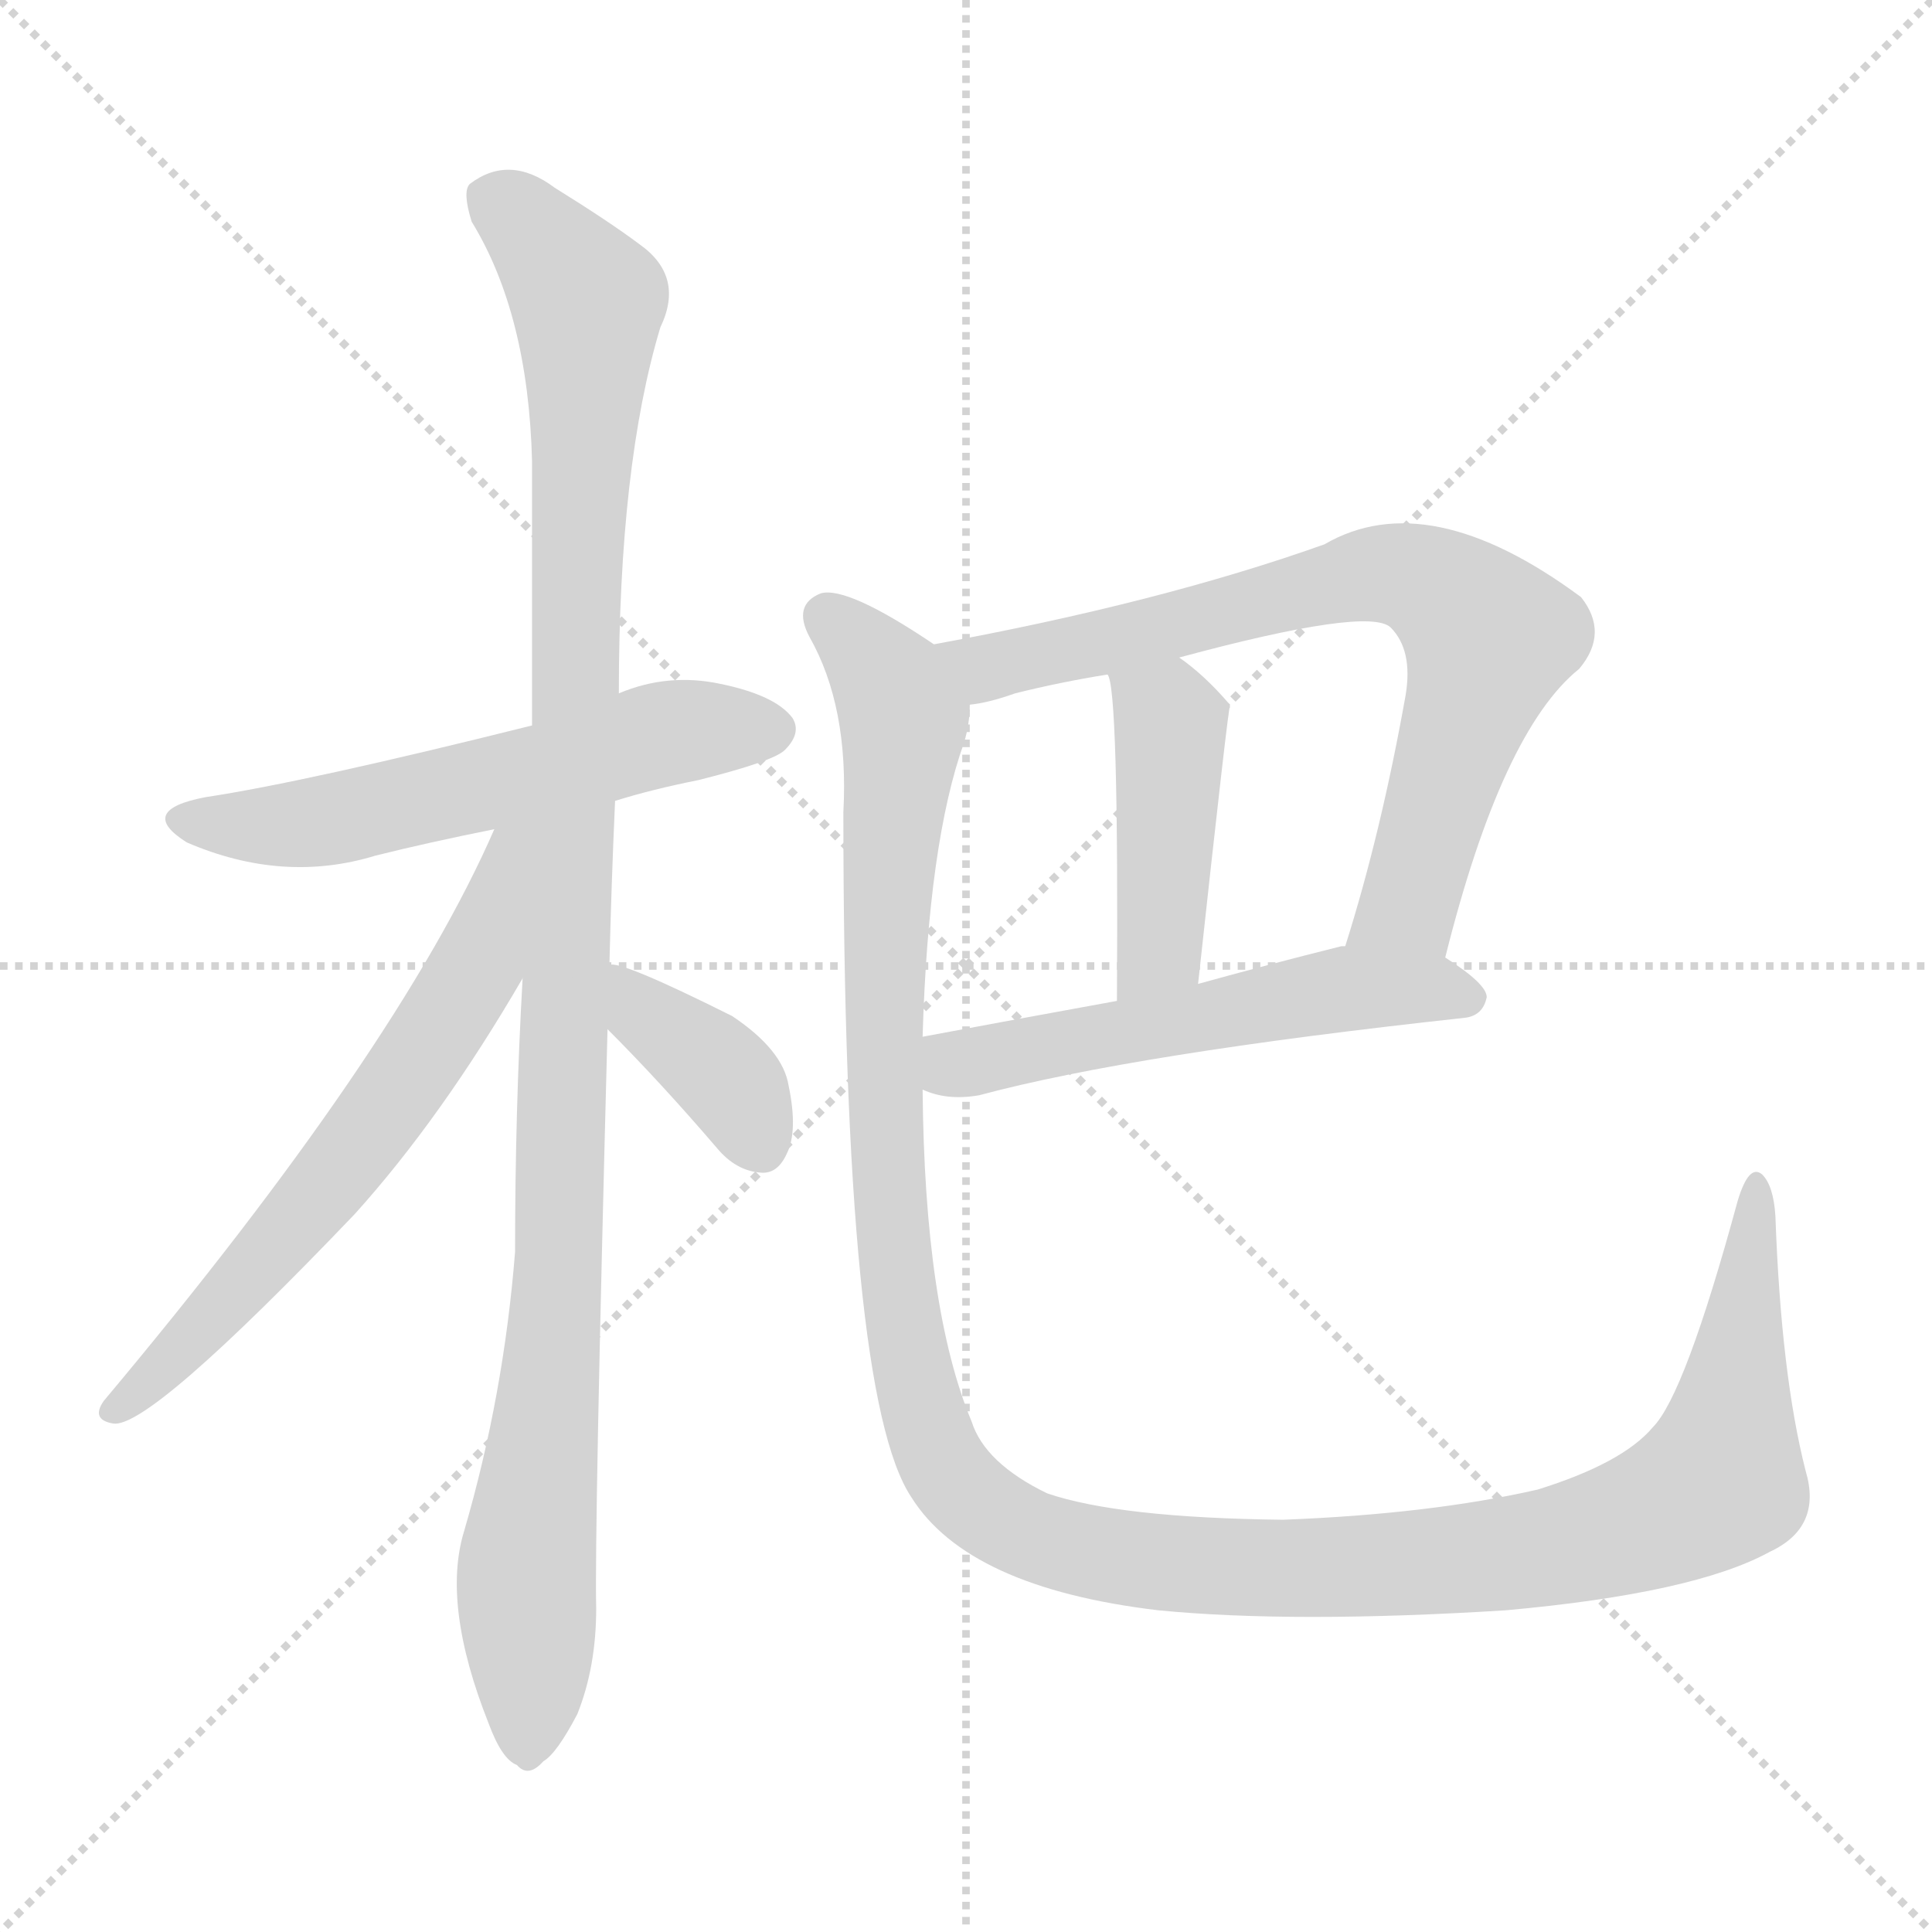 <svg xmlns="http://www.w3.org/2000/svg" version="1.1" viewBox="0 0 1024 1024">
  <g stroke="lightgray" stroke-dasharray="1,1" stroke-width="1" transform="scale(4, 4)">
    <line x1="0" y1="0" x2="256" y2="256" />
    <line x1="256" y1="0" x2="0" y2="256" />
    <line x1="128" y1="0" x2="128" y2="256" />
    <line x1="0" y1="128" x2="256" y2="128" />
  </g>
  <g transform="scale(1.0, -1.0) translate(0.0, -916.50)">
    <style type="text/css">
      
        @keyframes keyframes0 {
          from {
            stroke: blue;
            stroke-dashoffset: 570;
            stroke-width: 128;
          }
          65% {
            animation-timing-function: step-end;
            stroke: blue;
            stroke-dashoffset: 0;
            stroke-width: 128;
          }
          to {
            stroke: black;
            stroke-width: 1024;
          }
        }
        #make-me-a-hanzi-animation-0 {
          animation: keyframes0 0.714s both;
          animation-delay: 0s;
          animation-timing-function: linear;
        }
      
        @keyframes keyframes1 {
          from {
            stroke: blue;
            stroke-dashoffset: 1093;
            stroke-width: 128;
          }
          78% {
            animation-timing-function: step-end;
            stroke: blue;
            stroke-dashoffset: 0;
            stroke-width: 128;
          }
          to {
            stroke: black;
            stroke-width: 1024;
          }
        }
        #make-me-a-hanzi-animation-1 {
          animation: keyframes1 1.139s both;
          animation-delay: 0.714s;
          animation-timing-function: linear;
        }
      
        @keyframes keyframes2 {
          from {
            stroke: blue;
            stroke-dashoffset: 636;
            stroke-width: 128;
          }
          67% {
            animation-timing-function: step-end;
            stroke: blue;
            stroke-dashoffset: 0;
            stroke-width: 128;
          }
          to {
            stroke: black;
            stroke-width: 1024;
          }
        }
        #make-me-a-hanzi-animation-2 {
          animation: keyframes2 0.768s both;
          animation-delay: 1.853s;
          animation-timing-function: linear;
        }
      
        @keyframes keyframes3 {
          from {
            stroke: blue;
            stroke-dashoffset: 378;
            stroke-width: 128;
          }
          55% {
            animation-timing-function: step-end;
            stroke: blue;
            stroke-dashoffset: 0;
            stroke-width: 128;
          }
          to {
            stroke: black;
            stroke-width: 1024;
          }
        }
        #make-me-a-hanzi-animation-3 {
          animation: keyframes3 0.558s both;
          animation-delay: 2.621s;
          animation-timing-function: linear;
        }
      
        @keyframes keyframes4 {
          from {
            stroke: blue;
            stroke-dashoffset: 740;
            stroke-width: 128;
          }
          71% {
            animation-timing-function: step-end;
            stroke: blue;
            stroke-dashoffset: 0;
            stroke-width: 128;
          }
          to {
            stroke: black;
            stroke-width: 1024;
          }
        }
        #make-me-a-hanzi-animation-4 {
          animation: keyframes4 0.852s both;
          animation-delay: 3.179s;
          animation-timing-function: linear;
        }
      
        @keyframes keyframes5 {
          from {
            stroke: blue;
            stroke-dashoffset: 437;
            stroke-width: 128;
          }
          59% {
            animation-timing-function: step-end;
            stroke: blue;
            stroke-dashoffset: 0;
            stroke-width: 128;
          }
          to {
            stroke: black;
            stroke-width: 1024;
          }
        }
        #make-me-a-hanzi-animation-5 {
          animation: keyframes5 0.606s both;
          animation-delay: 4.031s;
          animation-timing-function: linear;
        }
      
        @keyframes keyframes6 {
          from {
            stroke: blue;
            stroke-dashoffset: 544;
            stroke-width: 128;
          }
          64% {
            animation-timing-function: step-end;
            stroke: blue;
            stroke-dashoffset: 0;
            stroke-width: 128;
          }
          to {
            stroke: black;
            stroke-width: 1024;
          }
        }
        #make-me-a-hanzi-animation-6 {
          animation: keyframes6 0.693s both;
          animation-delay: 4.636s;
          animation-timing-function: linear;
        }
      
        @keyframes keyframes7 {
          from {
            stroke: blue;
            stroke-dashoffset: 1313;
            stroke-width: 128;
          }
          81% {
            animation-timing-function: step-end;
            stroke: blue;
            stroke-dashoffset: 0;
            stroke-width: 128;
          }
          to {
            stroke: black;
            stroke-width: 1024;
          }
        }
        #make-me-a-hanzi-animation-7 {
          animation: keyframes7 1.319s both;
          animation-delay: 5.329s;
          animation-timing-function: linear;
        }
      
    </style>
    
      <path d="M 326 492 Q 345 498 370 503 Q 410 513 416 519 Q 425 528 420 536 Q 411 548 382 554 Q 354 560 328 549 L 282 532 Q 162 502 109 494 Q 72 487 99 470 Q 150 448 199 463 Q 227 470 262 477 L 326 492 Z" fill="lightgray" />
    
      <path d="M 323 405 Q 324 447 326 492 L 328 549 Q 328 670 350 743 Q 363 770 339 787 Q 323 799 294 817 Q 270 835 249 819 Q 245 815 250 799 Q 280 750 282 672 Q 282 603 282 532 L 277 398 Q 273 328 273 253 Q 267 177 246 105 Q 234 66 259 3 Q 266 -16 274 -19 Q 280 -26 288 -17 Q 295 -13 306 8 Q 316 33 316 64 Q 315 103 322 371 L 323 405 Z" fill="lightgray" />
    
      <path d="M 262 477 Q 211 360 55 174 Q 48 164 60 162 Q 79 159 188 273 Q 234 324 277 398 C 336 498 274 504 262 477 Z" fill="lightgray" />
    
      <path d="M 322 371 Q 350 343 380 308 Q 390 296 403 295 Q 412 294 417 305 Q 423 317 418 341 Q 415 360 388 378 Q 328 408 323 405 C 293 407 301 392 322 371 Z" fill="lightgray" />
    
      <path d="M 766 409 Q 796 529 837 562 Q 853 581 838 600 Q 757 660 702 628 Q 615 597 495 575 C 466 569 485 537 514 543 Q 524 544 538 549 Q 562 555 587 559 L 625 568 Q 725 595 737 584 Q 749 572 745 548 Q 732 475 713 415 C 704 386 758 380 766 409 Z" fill="lightgray" />
    
      <path d="M 587 559 Q 593 553 592 386 C 592 356 632 365 635 395 Q 651 542 652 543 L 651 544 Q 638 559 625 568 C 601 586 579 588 587 559 Z" fill="lightgray" />
    
      <path d="M 489 339 Q 502 333 519 336 Q 601 358 776 377 Q 786 378 788 388 Q 788 395 766 409 L 713 415 Q 712 415 711 415 Q 671 405 635 395 L 592 386 Q 537 376 489 367 C 460 361 460 348 489 339 Z" fill="lightgray" />
    
      <path d="M 957 137 Q 944 188 941 272 Q 940 288 934 294 Q 927 300 921 280 Q 893 177 876 160 Q 860 141 815 127 Q 758 114 680 111 Q 593 112 555 125 Q 522 141 515 163 Q 490 223 489 339 L 489 367 Q 492 470 511 523 Q 514 533 514 543 C 518 561 518 561 495 575 Q 449 606 435 602 Q 420 596 429 579 Q 450 542 447 486 Q 447 177 483 123 Q 513 75 614 63 Q 686 56 798 63 Q 898 72 938 94 Q 966 107 957 137 Z" fill="lightgray" />
    
    
      <clipPath id="make-me-a-hanzi-clip-0">
        <path d="M 326 492 Q 345 498 370 503 Q 410 513 416 519 Q 425 528 420 536 Q 411 548 382 554 Q 354 560 328 549 L 282 532 Q 162 502 109 494 Q 72 487 99 470 Q 150 448 199 463 Q 227 470 262 477 L 326 492 Z" />
      </clipPath>
      <path clip-path="url(#make-me-a-hanzi-clip-0)" d="M 101 483 L 163 480 L 352 528 L 409 530" fill="none" id="make-me-a-hanzi-animation-0" stroke-dasharray="442 884" stroke-linecap="round" />
    
      <clipPath id="make-me-a-hanzi-clip-1">
        <path d="M 323 405 Q 324 447 326 492 L 328 549 Q 328 670 350 743 Q 363 770 339 787 Q 323 799 294 817 Q 270 835 249 819 Q 245 815 250 799 Q 280 750 282 672 Q 282 603 282 532 L 277 398 Q 273 328 273 253 Q 267 177 246 105 Q 234 66 259 3 Q 266 -16 274 -19 Q 280 -26 288 -17 Q 295 -13 306 8 Q 316 33 316 64 Q 315 103 322 371 L 323 405 Z" />
      </clipPath>
      <path clip-path="url(#make-me-a-hanzi-clip-1)" d="M 261 812 L 296 778 L 312 748 L 298 285 L 279 84 L 279 -5" fill="none" id="make-me-a-hanzi-animation-1" stroke-dasharray="965 1930" stroke-linecap="round" />
    
      <clipPath id="make-me-a-hanzi-clip-2">
        <path d="M 262 477 Q 211 360 55 174 Q 48 164 60 162 Q 79 159 188 273 Q 234 324 277 398 C 336 498 274 504 262 477 Z" />
      </clipPath>
      <path clip-path="url(#make-me-a-hanzi-clip-2)" d="M 277 474 L 268 468 L 252 403 L 202 325 L 118 223 L 61 170" fill="none" id="make-me-a-hanzi-animation-2" stroke-dasharray="508 1016" stroke-linecap="round" />
    
      <clipPath id="make-me-a-hanzi-clip-3">
        <path d="M 322 371 Q 350 343 380 308 Q 390 296 403 295 Q 412 294 417 305 Q 423 317 418 341 Q 415 360 388 378 Q 328 408 323 405 C 293 407 301 392 322 371 Z" />
      </clipPath>
      <path clip-path="url(#make-me-a-hanzi-clip-3)" d="M 325 399 L 391 338 L 404 309" fill="none" id="make-me-a-hanzi-animation-3" stroke-dasharray="250 500" stroke-linecap="round" />
    
      <clipPath id="make-me-a-hanzi-clip-4">
        <path d="M 766 409 Q 796 529 837 562 Q 853 581 838 600 Q 757 660 702 628 Q 615 597 495 575 C 466 569 485 537 514 543 Q 524 544 538 549 Q 562 555 587 559 L 625 568 Q 725 595 737 584 Q 749 572 745 548 Q 732 475 713 415 C 704 386 758 380 766 409 Z" />
      </clipPath>
      <path clip-path="url(#make-me-a-hanzi-clip-4)" d="M 504 573 L 526 563 L 720 611 L 758 607 L 789 579 L 747 437 L 720 420" fill="none" id="make-me-a-hanzi-animation-4" stroke-dasharray="612 1224" stroke-linecap="round" />
    
      <clipPath id="make-me-a-hanzi-clip-5">
        <path d="M 587 559 Q 593 553 592 386 C 592 356 632 365 635 395 Q 651 542 652 543 L 651 544 Q 638 559 625 568 C 601 586 579 588 587 559 Z" />
      </clipPath>
      <path clip-path="url(#make-me-a-hanzi-clip-5)" d="M 593 560 L 620 533 L 616 415 L 596 400" fill="none" id="make-me-a-hanzi-animation-5" stroke-dasharray="309 618" stroke-linecap="round" />
    
      <clipPath id="make-me-a-hanzi-clip-6">
        <path d="M 489 339 Q 502 333 519 336 Q 601 358 776 377 Q 786 378 788 388 Q 788 395 766 409 L 713 415 Q 712 415 711 415 Q 671 405 635 395 L 592 386 Q 537 376 489 367 C 460 361 460 348 489 339 Z" />
      </clipPath>
      <path clip-path="url(#make-me-a-hanzi-clip-6)" d="M 497 360 L 507 352 L 717 393 L 778 388" fill="none" id="make-me-a-hanzi-animation-6" stroke-dasharray="416 832" stroke-linecap="round" />
    
      <clipPath id="make-me-a-hanzi-clip-7">
        <path d="M 957 137 Q 944 188 941 272 Q 940 288 934 294 Q 927 300 921 280 Q 893 177 876 160 Q 860 141 815 127 Q 758 114 680 111 Q 593 112 555 125 Q 522 141 515 163 Q 490 223 489 339 L 489 367 Q 492 470 511 523 Q 514 533 514 543 C 518 561 518 561 495 575 Q 449 606 435 602 Q 420 596 429 579 Q 450 542 447 486 Q 447 177 483 123 Q 513 75 614 63 Q 686 56 798 63 Q 898 72 938 94 Q 966 107 957 137 Z" />
      </clipPath>
      <path clip-path="url(#make-me-a-hanzi-clip-7)" d="M 439 589 L 471 556 L 477 542 L 468 422 L 474 258 L 494 153 L 506 132 L 526 114 L 574 94 L 660 85 L 806 93 L 875 111 L 912 135 L 931 287" fill="none" id="make-me-a-hanzi-animation-7" stroke-dasharray="1185 2370" stroke-linecap="round" />
    
  </g>
</svg>